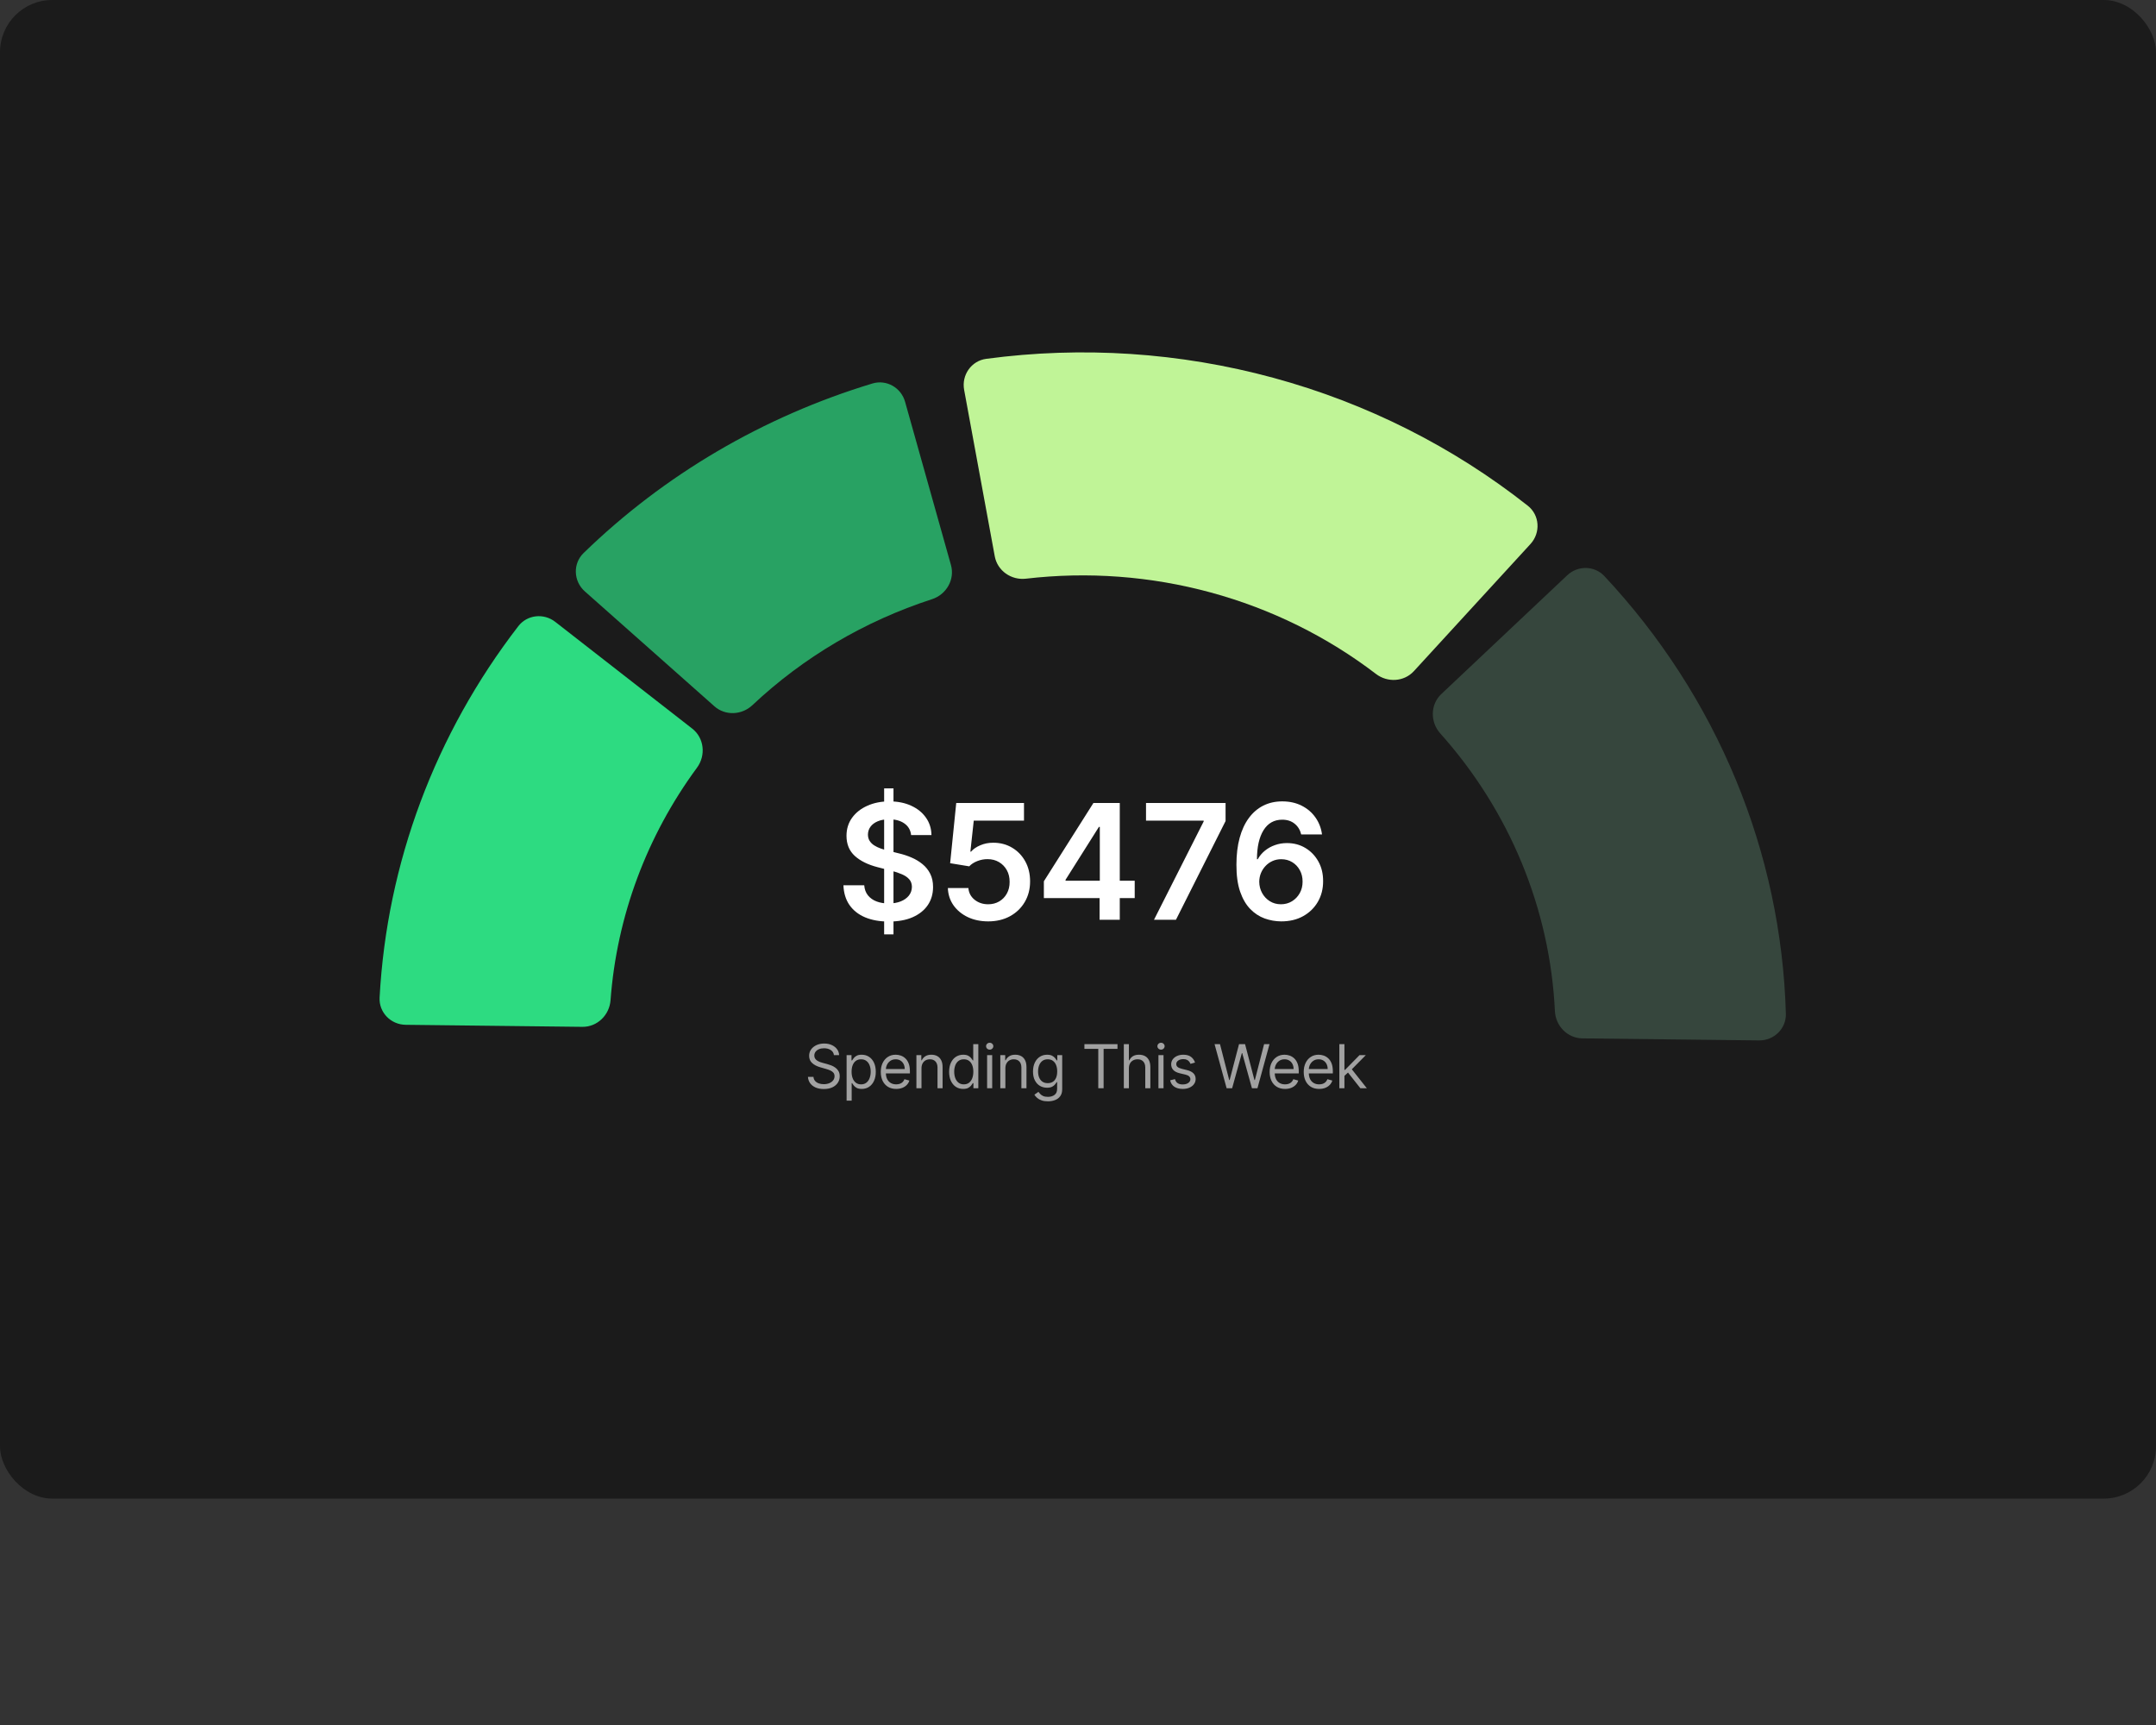 <svg width="200" height="160" viewBox="0 0 200 160" fill="none" xmlns="http://www.w3.org/2000/svg">
<rect x="0" y="0" width="200" height="160" fill="#333333" stroke="none"/>
<rect width="200" height="139" rx="4.844" fill="#1B1B1B"/>
<path d="M89.437 36.159C89.185 34.788 90.102 33.468 91.485 33.283C100.386 32.091 109.454 32.687 118.12 35.043C126.758 37.392 134.791 41.434 141.725 46.908C142.835 47.785 142.929 49.417 141.971 50.462L131.16 62.249C130.247 63.244 128.714 63.331 127.643 62.512C123.106 59.044 117.897 56.472 112.313 54.954C106.735 53.437 100.91 53.006 95.172 53.675C93.811 53.834 92.526 52.945 92.278 51.597L89.437 36.159Z" fill="#C0F497"/>
<path d="M145.38 53.362C146.363 52.436 147.905 52.45 148.827 53.434C154.017 58.979 158.151 65.376 161.027 72.331C163.888 79.248 165.456 86.594 165.665 94.028C165.703 95.41 164.563 96.518 163.18 96.502L146.787 96.313C145.405 96.297 144.306 95.162 144.24 93.782C144.013 89.065 142.972 84.412 141.154 80.018C139.342 75.637 136.789 71.585 133.604 68.026C132.66 66.972 132.675 65.344 133.706 64.372L145.38 53.362Z" fill="#36463D"/>
<path d="M54.253 54.854C53.194 53.915 53.122 52.281 54.138 51.294C61.615 44.031 70.81 38.633 80.927 35.571C82.234 35.175 83.59 35.954 83.959 37.268L88.214 52.406C88.593 53.753 87.79 55.144 86.457 55.577C80.212 57.604 74.517 60.964 69.797 65.407C68.814 66.333 67.281 66.406 66.272 65.511L54.253 54.854Z" fill="#28A263"/>
<path d="M37.632 95.054C36.25 95.038 35.138 93.904 35.213 92.523C35.886 80.07 40.363 68.083 48.08 58.082C48.905 57.012 50.441 56.85 51.506 57.679L64.213 67.58C65.329 68.449 65.495 70.066 64.656 71.207C59.987 77.548 57.213 85.01 56.637 92.771C56.535 94.15 55.408 95.259 54.025 95.243L37.632 95.054Z" fill="#2DDB81"/>
<path d="M82.017 86.667V73.124H82.884V86.667H82.017ZM84.519 77.457C84.469 76.995 84.261 76.635 83.895 76.378C83.531 76.12 83.059 75.992 82.477 75.992C82.068 75.992 81.717 76.053 81.424 76.177C81.131 76.3 80.907 76.468 80.752 76.679C80.597 76.891 80.518 77.132 80.514 77.404C80.514 77.63 80.565 77.825 80.668 77.991C80.773 78.157 80.916 78.298 81.096 78.414C81.276 78.527 81.475 78.623 81.694 78.7C81.913 78.778 82.133 78.843 82.355 78.896L83.371 79.15C83.78 79.245 84.173 79.374 84.55 79.536C84.931 79.698 85.272 79.903 85.572 80.15C85.875 80.396 86.115 80.694 86.291 81.043C86.467 81.393 86.555 81.802 86.555 82.271C86.555 82.906 86.393 83.465 86.069 83.948C85.744 84.427 85.275 84.803 84.662 85.075C84.052 85.343 83.313 85.477 82.445 85.477C81.602 85.477 80.871 85.346 80.25 85.085C79.633 84.824 79.149 84.443 78.8 83.942C78.455 83.442 78.268 82.832 78.24 82.112H80.17C80.199 82.489 80.315 82.803 80.52 83.054C80.724 83.304 80.99 83.491 81.318 83.614C81.65 83.738 82.02 83.8 82.429 83.8C82.856 83.8 83.23 83.736 83.551 83.609C83.875 83.479 84.129 83.299 84.312 83.07C84.496 82.837 84.589 82.565 84.593 82.255C84.589 81.973 84.506 81.74 84.344 81.557C84.182 81.37 83.954 81.215 83.662 81.091C83.373 80.964 83.034 80.851 82.646 80.752L81.414 80.435C80.521 80.206 79.816 79.859 79.298 79.393C78.783 78.924 78.525 78.302 78.525 77.526C78.525 76.887 78.698 76.328 79.044 75.849C79.393 75.369 79.867 74.997 80.467 74.733C81.066 74.465 81.745 74.331 82.503 74.331C83.272 74.331 83.946 74.465 84.524 74.733C85.106 74.997 85.563 75.366 85.894 75.838C86.226 76.307 86.397 76.847 86.407 77.457H84.519ZM91.668 85.461C90.963 85.461 90.331 85.328 89.774 85.064C89.217 84.796 88.774 84.429 88.446 83.964C88.122 83.498 87.949 82.966 87.928 82.366H89.832C89.867 82.81 90.06 83.174 90.409 83.456C90.758 83.734 91.178 83.874 91.668 83.874C92.052 83.874 92.394 83.785 92.694 83.609C92.994 83.433 93.23 83.188 93.403 82.874C93.576 82.56 93.66 82.202 93.657 81.8C93.66 81.391 93.574 81.028 93.398 80.71C93.221 80.393 92.98 80.144 92.673 79.964C92.366 79.781 92.013 79.689 91.615 79.689C91.29 79.686 90.971 79.746 90.657 79.869C90.344 79.993 90.095 80.155 89.912 80.356L88.139 80.065L88.705 74.479H94.99V76.118H90.329L90.017 78.991H90.081C90.282 78.755 90.566 78.559 90.933 78.404C91.299 78.245 91.701 78.166 92.139 78.166C92.795 78.166 93.38 78.321 93.895 78.631C94.41 78.938 94.815 79.361 95.112 79.901C95.408 80.44 95.556 81.058 95.556 81.752C95.556 82.468 95.39 83.107 95.059 83.667C94.731 84.225 94.274 84.664 93.689 84.984C93.107 85.302 92.433 85.461 91.668 85.461ZM96.834 83.302V81.742L101.431 74.479H102.733V76.7H101.939L98.845 81.604V81.689H105.261V83.302H96.834ZM102.003 85.312V82.826L102.024 82.128V74.479H103.875V85.312H102.003ZM107.05 85.312L111.658 76.193V76.118H106.31V74.479H113.689V76.156L109.087 85.312H107.05ZM118.833 85.461C118.315 85.457 117.809 85.367 117.315 85.191C116.821 85.011 116.377 84.72 115.982 84.318C115.587 83.912 115.273 83.375 115.04 82.704C114.808 82.031 114.693 81.197 114.697 80.202C114.697 79.275 114.795 78.448 114.993 77.721C115.19 76.995 115.474 76.381 115.844 75.88C116.215 75.376 116.661 74.992 117.183 74.727C117.708 74.463 118.295 74.331 118.944 74.331C119.625 74.331 120.228 74.465 120.754 74.733C121.283 75.001 121.709 75.367 122.034 75.833C122.358 76.295 122.559 76.817 122.637 77.399H120.706C120.607 76.983 120.404 76.651 120.098 76.404C119.794 76.154 119.41 76.029 118.944 76.029C118.193 76.029 117.615 76.355 117.209 77.007C116.807 77.66 116.604 78.555 116.601 79.695H116.675C116.848 79.384 117.072 79.118 117.347 78.896C117.622 78.674 117.932 78.502 118.278 78.383C118.627 78.259 118.996 78.198 119.383 78.198C120.018 78.198 120.588 78.349 121.092 78.652C121.6 78.956 122.002 79.374 122.298 79.906C122.594 80.435 122.741 81.042 122.737 81.726C122.741 82.438 122.579 83.078 122.251 83.646C121.923 84.21 121.466 84.655 120.881 84.979C120.295 85.304 119.613 85.464 118.833 85.461ZM118.823 83.874C119.207 83.874 119.551 83.78 119.854 83.593C120.158 83.406 120.397 83.154 120.574 82.837C120.75 82.519 120.836 82.163 120.833 81.768C120.836 81.38 120.752 81.029 120.579 80.716C120.41 80.402 120.175 80.153 119.875 79.97C119.576 79.786 119.234 79.695 118.849 79.695C118.564 79.695 118.297 79.749 118.05 79.859C117.804 79.968 117.588 80.12 117.405 80.314C117.222 80.504 117.077 80.726 116.971 80.98C116.869 81.23 116.816 81.498 116.813 81.784C116.816 82.161 116.904 82.509 117.077 82.826C117.25 83.144 117.488 83.397 117.791 83.588C118.094 83.778 118.438 83.874 118.823 83.874Z" fill="white"/>
<path d="M77.36 97.869C77.336 97.667 77.239 97.51 77.069 97.398C76.898 97.286 76.689 97.23 76.441 97.23C76.26 97.23 76.102 97.259 75.966 97.318C75.832 97.377 75.726 97.457 75.65 97.56C75.576 97.662 75.539 97.779 75.539 97.909C75.539 98.019 75.564 98.112 75.617 98.191C75.67 98.268 75.738 98.333 75.82 98.385C75.903 98.435 75.989 98.477 76.08 98.51C76.17 98.543 76.254 98.568 76.33 98.588L76.745 98.7C76.852 98.728 76.97 98.767 77.101 98.816C77.233 98.865 77.358 98.933 77.478 99.018C77.599 99.102 77.699 99.21 77.778 99.341C77.856 99.473 77.896 99.635 77.896 99.827C77.896 100.048 77.838 100.248 77.722 100.426C77.607 100.605 77.439 100.746 77.219 100.852C76.999 100.957 76.732 101.009 76.418 101.009C76.124 101.009 75.871 100.962 75.656 100.868C75.443 100.773 75.276 100.641 75.153 100.472C75.032 100.303 74.963 100.107 74.947 99.883H75.459C75.472 100.037 75.524 100.165 75.615 100.266C75.706 100.366 75.822 100.441 75.962 100.49C76.103 100.538 76.255 100.562 76.418 100.562C76.607 100.562 76.776 100.531 76.927 100.47C77.077 100.407 77.197 100.321 77.284 100.21C77.372 100.099 77.416 99.968 77.416 99.819C77.416 99.683 77.378 99.573 77.302 99.487C77.227 99.402 77.127 99.333 77.003 99.28C76.879 99.226 76.745 99.18 76.601 99.14L76.098 98.996C75.778 98.904 75.525 98.773 75.339 98.602C75.152 98.432 75.059 98.209 75.059 97.933C75.059 97.704 75.121 97.504 75.245 97.334C75.37 97.162 75.538 97.029 75.748 96.934C75.96 96.839 76.196 96.791 76.457 96.791C76.721 96.791 76.956 96.838 77.16 96.933C77.366 97.026 77.528 97.153 77.648 97.316C77.769 97.478 77.833 97.663 77.84 97.869H77.36ZM78.534 102.088V97.869H78.989V98.357H79.045C79.08 98.303 79.128 98.236 79.189 98.153C79.251 98.069 79.341 97.995 79.457 97.929C79.574 97.863 79.732 97.829 79.932 97.829C80.19 97.829 80.418 97.894 80.615 98.023C80.812 98.152 80.966 98.335 81.076 98.572C81.187 98.809 81.242 99.089 81.242 99.411C81.242 99.736 81.187 100.018 81.076 100.256C80.966 100.493 80.813 100.677 80.617 100.808C80.421 100.937 80.196 101.001 79.94 101.001C79.743 101.001 79.585 100.969 79.466 100.904C79.348 100.837 79.257 100.762 79.193 100.678C79.129 100.593 79.08 100.522 79.045 100.466H79.005V102.088H78.534ZM78.997 99.403C78.997 99.635 79.031 99.84 79.099 100.017C79.167 100.192 79.266 100.33 79.397 100.43C79.527 100.529 79.687 100.578 79.876 100.578C80.073 100.578 80.238 100.526 80.369 100.422C80.503 100.317 80.603 100.176 80.669 99.999C80.737 99.82 80.771 99.622 80.771 99.403C80.771 99.188 80.738 98.993 80.671 98.82C80.606 98.646 80.507 98.508 80.373 98.407C80.242 98.304 80.076 98.253 79.876 98.253C79.684 98.253 79.523 98.301 79.393 98.399C79.262 98.495 79.164 98.629 79.097 98.802C79.03 98.974 78.997 99.174 78.997 99.403ZM83.135 101.001C82.84 101.001 82.585 100.936 82.37 100.806C82.157 100.674 81.993 100.49 81.877 100.254C81.762 100.017 81.705 99.742 81.705 99.427C81.705 99.113 81.762 98.836 81.877 98.596C81.993 98.355 82.154 98.168 82.36 98.033C82.568 97.897 82.81 97.829 83.087 97.829C83.247 97.829 83.405 97.856 83.561 97.909C83.717 97.963 83.858 98.049 83.986 98.169C84.114 98.287 84.216 98.445 84.292 98.64C84.368 98.836 84.406 99.077 84.406 99.364V99.563H82.041V99.156H83.926C83.926 98.983 83.892 98.828 83.823 98.692C83.755 98.556 83.657 98.449 83.531 98.371C83.406 98.292 83.258 98.253 83.087 98.253C82.9 98.253 82.737 98.299 82.6 98.393C82.464 98.485 82.36 98.604 82.286 98.752C82.213 98.9 82.177 99.058 82.177 99.228V99.499C82.177 99.731 82.216 99.927 82.296 100.089C82.378 100.248 82.49 100.37 82.634 100.454C82.778 100.537 82.945 100.578 83.135 100.578C83.259 100.578 83.371 100.561 83.471 100.526C83.572 100.49 83.659 100.437 83.733 100.366C83.806 100.294 83.862 100.205 83.902 100.099L84.358 100.226C84.31 100.381 84.229 100.517 84.116 100.634C84.003 100.75 83.863 100.84 83.697 100.906C83.53 100.969 83.343 101.001 83.135 101.001ZM85.482 99.092V100.938H85.01V97.869H85.466V98.349H85.506C85.578 98.193 85.687 98.068 85.833 97.973C85.98 97.877 86.169 97.829 86.401 97.829C86.608 97.829 86.79 97.872 86.946 97.957C87.102 98.041 87.223 98.169 87.309 98.341C87.396 98.511 87.439 98.727 87.439 98.988V100.938H86.968V99.02C86.968 98.779 86.905 98.591 86.78 98.457C86.655 98.321 86.483 98.253 86.265 98.253C86.114 98.253 85.98 98.285 85.861 98.351C85.744 98.416 85.652 98.511 85.584 98.636C85.516 98.761 85.482 98.913 85.482 99.092ZM89.347 101.001C89.091 101.001 88.865 100.937 88.67 100.808C88.474 100.677 88.321 100.493 88.21 100.256C88.1 100.018 88.044 99.736 88.044 99.411C88.044 99.089 88.1 98.809 88.21 98.572C88.321 98.335 88.475 98.152 88.672 98.023C88.869 97.894 89.097 97.829 89.355 97.829C89.555 97.829 89.712 97.863 89.828 97.929C89.945 97.995 90.035 98.069 90.096 98.153C90.159 98.236 90.207 98.303 90.242 98.357H90.282V96.847H90.753V100.938H90.298V100.466H90.242C90.207 100.522 90.158 100.593 90.094 100.678C90.03 100.762 89.939 100.837 89.82 100.904C89.702 100.969 89.544 101.001 89.347 101.001ZM89.411 100.578C89.6 100.578 89.76 100.529 89.89 100.43C90.021 100.33 90.12 100.192 90.188 100.017C90.256 99.84 90.29 99.635 90.29 99.403C90.29 99.174 90.256 98.974 90.19 98.802C90.123 98.629 90.025 98.495 89.894 98.399C89.764 98.301 89.603 98.253 89.411 98.253C89.211 98.253 89.044 98.304 88.911 98.407C88.779 98.508 88.68 98.646 88.614 98.82C88.549 98.993 88.516 99.188 88.516 99.403C88.516 99.622 88.549 99.82 88.616 99.999C88.684 100.176 88.784 100.317 88.915 100.422C89.049 100.526 89.214 100.578 89.411 100.578ZM91.569 100.938V97.869H92.041V100.938H91.569ZM91.809 97.358C91.717 97.358 91.638 97.327 91.571 97.264C91.506 97.201 91.474 97.126 91.474 97.038C91.474 96.951 91.506 96.875 91.571 96.813C91.638 96.75 91.717 96.719 91.809 96.719C91.901 96.719 91.98 96.75 92.045 96.813C92.111 96.875 92.145 96.951 92.145 97.038C92.145 97.126 92.111 97.201 92.045 97.264C91.98 97.327 91.901 97.358 91.809 97.358ZM93.263 99.092V100.938H92.792V97.869H93.247V98.349H93.287C93.359 98.193 93.468 98.068 93.615 97.973C93.761 97.877 93.95 97.829 94.182 97.829C94.39 97.829 94.572 97.872 94.727 97.957C94.883 98.041 95.004 98.169 95.091 98.341C95.177 98.511 95.221 98.727 95.221 98.988V100.938H94.749V99.02C94.749 98.779 94.687 98.591 94.562 98.457C94.436 98.321 94.265 98.253 94.046 98.253C93.896 98.253 93.761 98.285 93.643 98.351C93.525 98.416 93.433 98.511 93.365 98.636C93.297 98.761 93.263 98.913 93.263 99.092ZM97.208 102.152C96.98 102.152 96.785 102.123 96.621 102.064C96.457 102.007 96.321 101.931 96.211 101.836C96.103 101.743 96.018 101.643 95.954 101.537L96.329 101.273C96.372 101.329 96.426 101.393 96.491 101.465C96.556 101.538 96.645 101.601 96.759 101.655C96.873 101.709 97.023 101.737 97.208 101.737C97.456 101.737 97.66 101.677 97.821 101.557C97.983 101.437 98.063 101.249 98.063 100.993V100.37H98.023C97.989 100.426 97.939 100.495 97.875 100.578C97.813 100.659 97.722 100.732 97.604 100.796C97.486 100.858 97.328 100.89 97.128 100.89C96.88 100.89 96.658 100.831 96.461 100.714C96.265 100.597 96.11 100.426 95.996 100.202C95.882 99.979 95.826 99.707 95.826 99.387C95.826 99.073 95.881 98.799 95.992 98.567C96.102 98.332 96.256 98.151 96.453 98.023C96.65 97.894 96.878 97.829 97.136 97.829C97.336 97.829 97.494 97.863 97.612 97.929C97.73 97.995 97.821 98.069 97.883 98.153C97.947 98.236 97.996 98.303 98.031 98.357H98.079V97.869H98.534V101.025C98.534 101.289 98.475 101.503 98.355 101.669C98.236 101.835 98.076 101.957 97.875 102.034C97.675 102.113 97.453 102.152 97.208 102.152ZM97.192 100.466C97.381 100.466 97.541 100.423 97.671 100.336C97.802 100.25 97.901 100.125 97.969 99.963C98.037 99.8 98.071 99.606 98.071 99.379C98.071 99.158 98.038 98.963 97.971 98.794C97.905 98.625 97.806 98.493 97.675 98.397C97.545 98.301 97.384 98.253 97.192 98.253C96.992 98.253 96.826 98.303 96.693 98.405C96.561 98.506 96.462 98.642 96.395 98.812C96.33 98.983 96.297 99.172 96.297 99.379C96.297 99.593 96.331 99.781 96.397 99.945C96.465 100.107 96.565 100.235 96.697 100.328C96.83 100.42 96.995 100.466 97.192 100.466ZM100.595 97.286V96.847H103.663V97.286H102.376V100.938H101.881V97.286H100.595ZM104.722 99.092V100.938H104.251V96.847H104.722V98.349H104.762C104.834 98.19 104.942 98.064 105.086 97.971C105.231 97.877 105.424 97.829 105.665 97.829C105.874 97.829 106.057 97.871 106.214 97.955C106.372 98.038 106.493 98.165 106.58 98.337C106.668 98.507 106.712 98.724 106.712 98.988V100.938H106.24V99.02C106.24 98.776 106.177 98.588 106.051 98.455C105.926 98.32 105.752 98.253 105.529 98.253C105.375 98.253 105.236 98.285 105.114 98.351C104.993 98.416 104.897 98.511 104.826 98.636C104.757 98.761 104.722 98.913 104.722 99.092ZM107.462 100.938V97.869H107.933V100.938H107.462ZM107.701 97.358C107.61 97.358 107.53 97.327 107.464 97.264C107.399 97.201 107.366 97.126 107.366 97.038C107.366 96.951 107.399 96.875 107.464 96.813C107.53 96.75 107.61 96.719 107.701 96.719C107.793 96.719 107.872 96.75 107.937 96.813C108.004 96.875 108.037 96.951 108.037 97.038C108.037 97.126 108.004 97.201 107.937 97.264C107.872 97.327 107.793 97.358 107.701 97.358ZM110.857 98.556L110.434 98.676C110.407 98.606 110.368 98.537 110.316 98.471C110.266 98.403 110.196 98.347 110.108 98.303C110.02 98.259 109.908 98.237 109.771 98.237C109.583 98.237 109.427 98.28 109.301 98.367C109.178 98.452 109.116 98.561 109.116 98.692C109.116 98.809 109.158 98.902 109.243 98.97C109.329 99.038 109.462 99.094 109.643 99.14L110.098 99.252C110.373 99.318 110.577 99.42 110.712 99.557C110.846 99.693 110.913 99.868 110.913 100.083C110.913 100.258 110.863 100.415 110.762 100.554C110.662 100.692 110.522 100.802 110.342 100.882C110.162 100.961 109.953 101.001 109.715 101.001C109.402 101.001 109.143 100.934 108.938 100.798C108.733 100.662 108.603 100.463 108.548 100.202L108.996 100.091C109.038 100.256 109.119 100.38 109.237 100.462C109.357 100.545 109.514 100.586 109.707 100.586C109.927 100.586 110.101 100.539 110.23 100.446C110.361 100.352 110.426 100.238 110.426 100.107C110.426 100 110.389 99.911 110.314 99.839C110.24 99.766 110.125 99.711 109.971 99.675L109.459 99.555C109.178 99.489 108.972 99.385 108.84 99.246C108.709 99.104 108.644 98.928 108.644 98.716C108.644 98.543 108.693 98.39 108.79 98.257C108.889 98.124 109.022 98.019 109.192 97.943C109.362 97.867 109.555 97.829 109.771 97.829C110.074 97.829 110.313 97.896 110.486 98.029C110.66 98.162 110.784 98.338 110.857 98.556ZM113.787 100.938L112.668 96.847H113.172L114.027 100.178H114.067L114.938 96.847H115.497L116.368 100.178H116.408L117.263 96.847H117.766L116.647 100.938H116.136L115.233 97.678H115.201L114.298 100.938H113.787ZM119.208 101.001C118.912 101.001 118.657 100.936 118.443 100.806C118.23 100.674 118.065 100.49 117.949 100.254C117.835 100.017 117.777 99.742 117.777 99.427C117.777 99.113 117.835 98.836 117.949 98.596C118.065 98.355 118.226 98.168 118.433 98.033C118.64 97.897 118.883 97.829 119.16 97.829C119.319 97.829 119.477 97.856 119.633 97.909C119.789 97.963 119.931 98.049 120.059 98.169C120.186 98.287 120.288 98.445 120.364 98.64C120.44 98.836 120.478 99.077 120.478 99.364V99.563H118.113V99.156H119.999C119.999 98.983 119.964 98.828 119.895 98.692C119.827 98.556 119.73 98.449 119.603 98.371C119.478 98.292 119.33 98.253 119.16 98.253C118.972 98.253 118.809 98.299 118.672 98.393C118.536 98.485 118.432 98.604 118.359 98.752C118.285 98.9 118.249 99.058 118.249 99.228V99.499C118.249 99.731 118.289 99.927 118.369 100.089C118.45 100.248 118.562 100.37 118.706 100.454C118.85 100.537 119.017 100.578 119.208 100.578C119.331 100.578 119.443 100.561 119.543 100.526C119.644 100.49 119.732 100.437 119.805 100.366C119.878 100.294 119.935 100.205 119.975 100.099L120.43 100.226C120.382 100.381 120.302 100.517 120.188 100.634C120.075 100.75 119.935 100.84 119.769 100.906C119.602 100.969 119.415 101.001 119.208 101.001ZM122.369 101.001C122.073 101.001 121.818 100.936 121.604 100.806C121.391 100.674 121.226 100.49 121.111 100.254C120.996 100.017 120.939 99.742 120.939 99.427C120.939 99.113 120.996 98.836 121.111 98.596C121.226 98.355 121.388 98.168 121.594 98.033C121.802 97.897 122.044 97.829 122.321 97.829C122.481 97.829 122.639 97.856 122.795 97.909C122.95 97.963 123.092 98.049 123.22 98.169C123.348 98.287 123.45 98.445 123.526 98.64C123.602 98.836 123.639 99.077 123.639 99.364V99.563H121.274V99.156H123.16C123.16 98.983 123.125 98.828 123.056 98.692C122.988 98.556 122.891 98.449 122.765 98.371C122.639 98.292 122.492 98.253 122.321 98.253C122.133 98.253 121.971 98.299 121.834 98.393C121.698 98.485 121.593 98.604 121.52 98.752C121.447 98.9 121.41 99.058 121.41 99.228V99.499C121.41 99.731 121.45 99.927 121.53 100.089C121.611 100.248 121.724 100.37 121.868 100.454C122.011 100.537 122.179 100.578 122.369 100.578C122.493 100.578 122.605 100.561 122.705 100.526C122.806 100.49 122.893 100.437 122.966 100.366C123.04 100.294 123.096 100.205 123.136 100.099L123.592 100.226C123.544 100.381 123.463 100.517 123.35 100.634C123.237 100.75 123.097 100.84 122.93 100.906C122.764 100.969 122.577 101.001 122.369 101.001ZM124.684 99.819L124.676 99.236H124.771L126.114 97.869H126.697L125.267 99.316H125.227L124.684 99.819ZM124.244 100.938V96.847H124.715V100.938H124.244ZM126.194 100.938L124.995 99.419L125.331 99.092L126.793 100.938H126.194Z" fill="#A1A1A1"/>
</svg>
